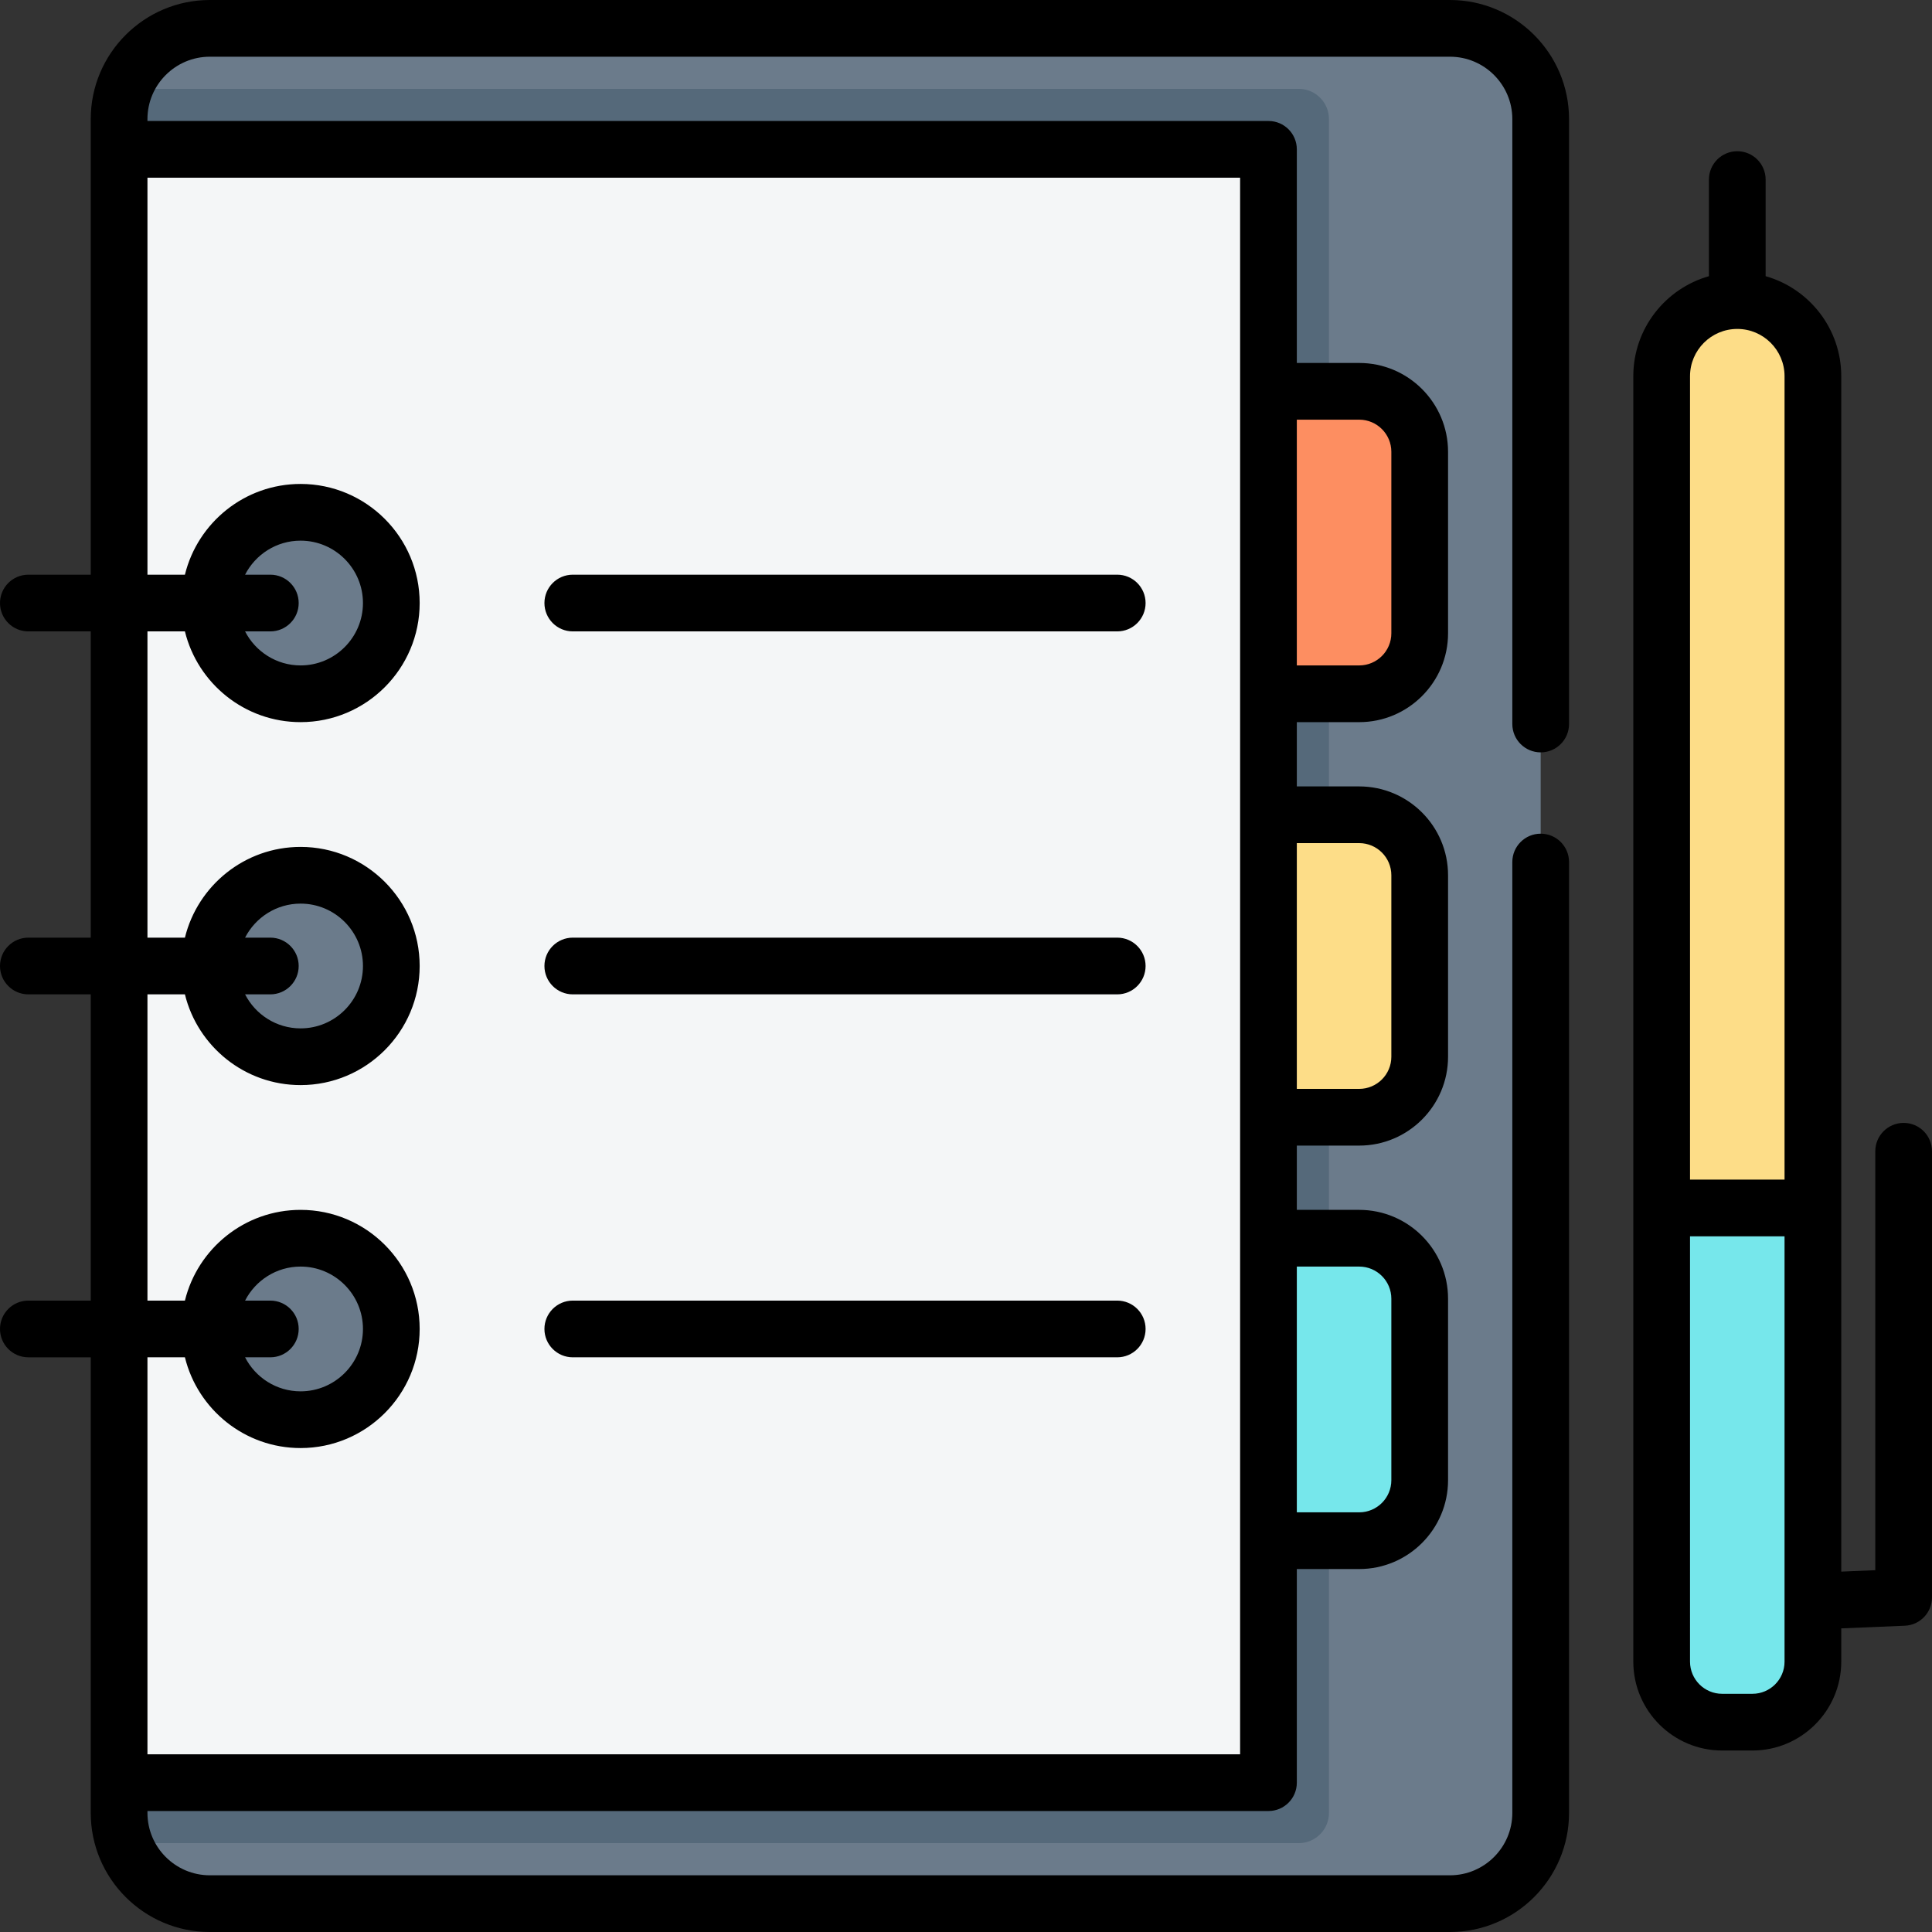 <?xml version="1.0" encoding="iso-8859-1"?>
<!-- Generator: Adobe Illustrator 19.0.0, SVG Export Plug-In . SVG Version: 6.00 Build 0)  -->
<svg version="1.1" id="Capa_1" xmlns="http://www.w3.org/2000/svg" xmlns:xlink="http://www.w3.org/1999/xlink" x="0px" y="0px"
	 viewBox="0 0 512 512" style="enable-background:new 0 0 512 512;" xml:space="preserve">
<rect x="0" y="0" width="512" height="512" fill="#333333" stroke="none"/>
<path style="fill:#6B7B8B;" d="M384.25,504.485H55.609c-13.281,0-24.047-10.766-24.047-24.047V31.562
	c0-13.281,10.766-24.047,24.047-24.047H384.25c13.281,0,24.047,10.766,24.047,24.047v448.877
	C408.297,493.719,397.531,504.485,384.25,504.485z"/>
<path style="fill:#55697A;" d="M352.188,480.438V31.562c0-4.427-3.589-8.016-8.016-8.016H32.935
	c-0.887,2.508-1.374,5.204-1.374,8.016v448.877c0,2.811,0.487,5.508,1.374,8.016h311.237
	C348.599,488.454,352.188,484.865,352.188,480.438z M79.656,135.765c13.281,0,24.047,10.766,24.047,24.047
	s-10.766,24.047-24.047,24.047s-24.047-10.766-24.047-24.047S66.375,135.765,79.656,135.765z M79.656,231.953
	c13.281,0,24.047,10.766,24.047,24.047s-10.766,24.047-24.047,24.047S55.609,269.281,55.609,256S66.375,231.953,79.656,231.953z
	 M79.656,328.141c13.281,0,24.047,10.766,24.047,24.047s-10.766,24.047-24.047,24.047s-24.047-10.766-24.047-24.047
	S66.375,328.141,79.656,328.141z"/>
<path style="fill:#FD8E61;" d="M360.204,183.859h-24.047v-80.157h24.047c8.854,0,16.031,7.177,16.031,16.031v48.094
	C376.235,176.682,369.058,183.859,360.204,183.859z"/>
<path style="fill:#FDDD88;" d="M360.204,296.078h-24.047v-80.157h24.047c8.854,0,16.031,7.177,16.031,16.031v48.094
	C376.235,288.901,369.058,296.078,360.204,296.078z"/>
<path style="fill:#76E7EB;" d="M360.204,408.297h-24.047v-80.157h24.047c8.854,0,16.031,7.177,16.031,16.031v48.094
	C376.235,401.12,369.058,408.297,360.204,408.297z"/>
<path style="fill:#F4F6F7;" d="M31.562,39.577v432.845h304.595V39.577H31.562z M79.656,376.235
	c-13.281,0-24.047-10.766-24.047-24.047s10.766-24.047,24.047-24.047s24.047,10.766,24.047,24.047S92.937,376.235,79.656,376.235z
	 M79.656,280.047c-13.281,0-24.047-10.766-24.047-24.047s10.766-24.047,24.047-24.047s24.047,10.766,24.047,24.047
	S92.937,280.047,79.656,280.047z M79.656,183.859c-13.281,0-24.047-10.766-24.047-24.047s10.766-24.047,24.047-24.047
	s24.047,10.766,24.047,24.047S92.937,183.859,79.656,183.859z"/>
<path style="fill:#76E7EB;" d="M464.407,456.391h-8.016c-8.854,0-16.031-7.177-16.031-16.031V99.695
	c0-11.068,8.972-20.039,20.039-20.039l0,0c11.068,0,20.039,8.972,20.039,20.039V440.36
	C480.438,449.214,473.261,456.391,464.407,456.391z"/>
<path style="fill:#FDDD88;" d="M480.438,320.125H440.36V99.695c0-11.068,8.972-20.039,20.039-20.039l0,0
	c11.068,0,20.039,8.972,20.039,20.039V320.125z"/>
<path d="M384.25,0H55.609C38.206,0,24.047,14.159,24.047,31.562v120.736H7.515c-4.15,0-7.515,3.364-7.515,7.515
	s3.365,7.515,7.515,7.515h16.532v81.159H7.515C3.365,248.485,0,251.849,0,256c0,4.151,3.365,7.515,7.515,7.515h16.532v81.159H7.515
	c-4.15,0-7.515,3.364-7.515,7.515s3.365,7.515,7.515,7.515h16.532v120.736c0,17.403,14.159,31.562,31.562,31.562H384.25
	c17.403,0,31.562-14.159,31.562-31.562v-251.99c0-4.151-3.365-7.515-7.515-7.515s-7.515,3.364-7.515,7.515v251.99
	c0,9.117-7.417,16.532-16.532,16.532H55.609c-9.116,0-16.532-7.415-16.532-16.532v-0.501h297.08c4.15,0,7.515-3.364,7.515-7.515
	v-56.611h16.532c12.983,0,23.546-10.563,23.546-23.546v-48.094c0-12.983-10.563-23.546-23.546-23.546h-16.532v-17.033h16.532
	c12.983,0,23.546-10.563,23.546-23.546v-48.094c0-12.983-10.563-23.546-23.546-23.546h-16.532v-17.033h16.532
	c12.983,0,23.546-10.563,23.546-23.546v-48.094c0-12.983-10.563-23.546-23.546-23.546h-16.532V39.577
	c0-4.151-3.365-7.515-7.515-7.515H39.076v-0.501c0-9.117,7.416-16.532,16.532-16.532H384.25c9.116,0,16.532,7.415,16.532,16.532
	v160.312c0,4.151,3.365,7.515,7.515,7.515s7.515-3.364,7.515-7.515V31.562C415.812,14.159,401.653,0,384.25,0z M360.204,335.656
	c4.696,0,8.517,3.82,8.517,8.517v48.094c0,4.696-3.82,8.517-8.517,8.517h-16.532v-65.127H360.204z M360.204,223.436
	c4.696,0,8.517,3.82,8.517,8.517v48.094c0,4.696-3.82,8.517-8.517,8.517h-16.532v-65.127H360.204z M360.204,111.217
	c4.696,0,8.517,3.82,8.517,8.517v48.094c0,4.696-3.82,8.517-8.517,8.517h-16.532v-65.127H360.204z M328.642,47.092v417.816H39.076
	V359.703h9.928c3.381,13.786,15.837,24.047,30.651,24.047c17.403,0,31.562-14.159,31.562-31.562s-14.159-31.562-31.562-31.562
	c-14.814,0-27.269,10.261-30.651,24.047h-9.928v-81.159h9.928c3.381,13.786,15.837,24.047,30.651,24.047
	c17.403,0,31.562-14.159,31.562-31.562s-14.159-31.562-31.562-31.562c-14.814,0-27.269,10.261-30.651,24.047h-9.928v-81.159h9.928
	c3.381,13.786,15.837,24.047,30.651,24.047c17.403,0,31.562-14.159,31.562-31.562S97.059,128.25,79.656,128.25
	c-14.814,0-27.269,10.261-30.651,24.047h-9.928V47.092H328.642z M71.64,344.673h-6.691c2.742-5.344,8.298-9.018,14.707-9.018
	c9.116,0,16.532,7.417,16.532,16.532s-7.416,16.532-16.532,16.532c-6.409,0-11.964-3.673-14.707-9.018h6.691
	c4.15,0,7.515-3.364,7.515-7.515S75.79,344.673,71.64,344.673z M71.64,248.485h-6.691c2.742-5.344,8.298-9.018,14.707-9.018
	c9.116,0,16.532,7.416,16.532,16.532s-7.416,16.532-16.532,16.532c-6.409,0-11.964-3.673-14.707-9.018h6.691
	c4.15,0,7.515-3.364,7.515-7.515C79.155,251.849,75.79,248.485,71.64,248.485z M71.64,152.297h-6.691
	c2.742-5.344,8.298-9.018,14.707-9.018c9.116,0,16.532,7.416,16.532,16.532s-7.416,16.532-16.532,16.532
	c-6.409,0-11.964-3.673-14.707-9.018h6.691c4.15,0,7.515-3.364,7.515-7.515S75.79,152.297,71.64,152.297z"/>
<path d="M151.796,167.327h144.282c4.15,0,7.515-3.364,7.515-7.515s-3.365-7.515-7.515-7.515H151.796
	c-4.15,0-7.515,3.364-7.515,7.515S147.646,167.327,151.796,167.327z"/>
<path d="M151.796,263.515h144.282c4.15,0,7.515-3.364,7.515-7.515c0-4.151-3.365-7.515-7.515-7.515H151.796
	c-4.15,0-7.515,3.364-7.515,7.515C144.282,260.151,147.646,263.515,151.796,263.515z"/>
<path d="M151.796,359.703h144.282c4.15,0,7.515-3.364,7.515-7.515s-3.365-7.515-7.515-7.515H151.796
	c-4.15,0-7.515,3.364-7.515,7.515S147.646,359.703,151.796,359.703z"/>
<path d="M504.485,297.581c-4.15,0-7.515,3.364-7.515,7.515v111.023l-9.018,0.376v-316.8c0-12.588-8.489-23.223-20.039-26.504V47.593
	c0-4.151-3.365-7.515-7.515-7.515c-4.15,0-7.515,3.364-7.515,7.515v25.598c-11.551,3.279-20.039,13.916-20.039,26.504V440.36
	c0,12.983,10.563,23.546,23.546,23.546h8.016c12.983,0,23.546-10.563,23.546-23.546v-8.823l16.845-0.702
	c4.026-0.167,7.202-3.48,7.202-7.508V305.096C512,300.945,508.635,297.581,504.485,297.581z M447.875,99.695
	c0-6.906,5.618-12.524,12.524-12.524s12.524,5.618,12.524,12.524v212.916h-25.049V99.695z M464.407,448.877h-8.016
	c-4.696,0-8.517-3.82-8.517-8.517V327.64h25.049v112.72C472.924,445.056,469.103,448.877,464.407,448.877z"/>
<g>
</g>
<g>
</g>
<g>
</g>
<g>
</g>
<g>
</g>
<g>
</g>
<g>
</g>
<g>
</g>
<g>
</g>
<g>
</g>
<g>
</g>
<g>
</g>
<g>
</g>
<g>
</g>
<g>
</g>
</svg>
